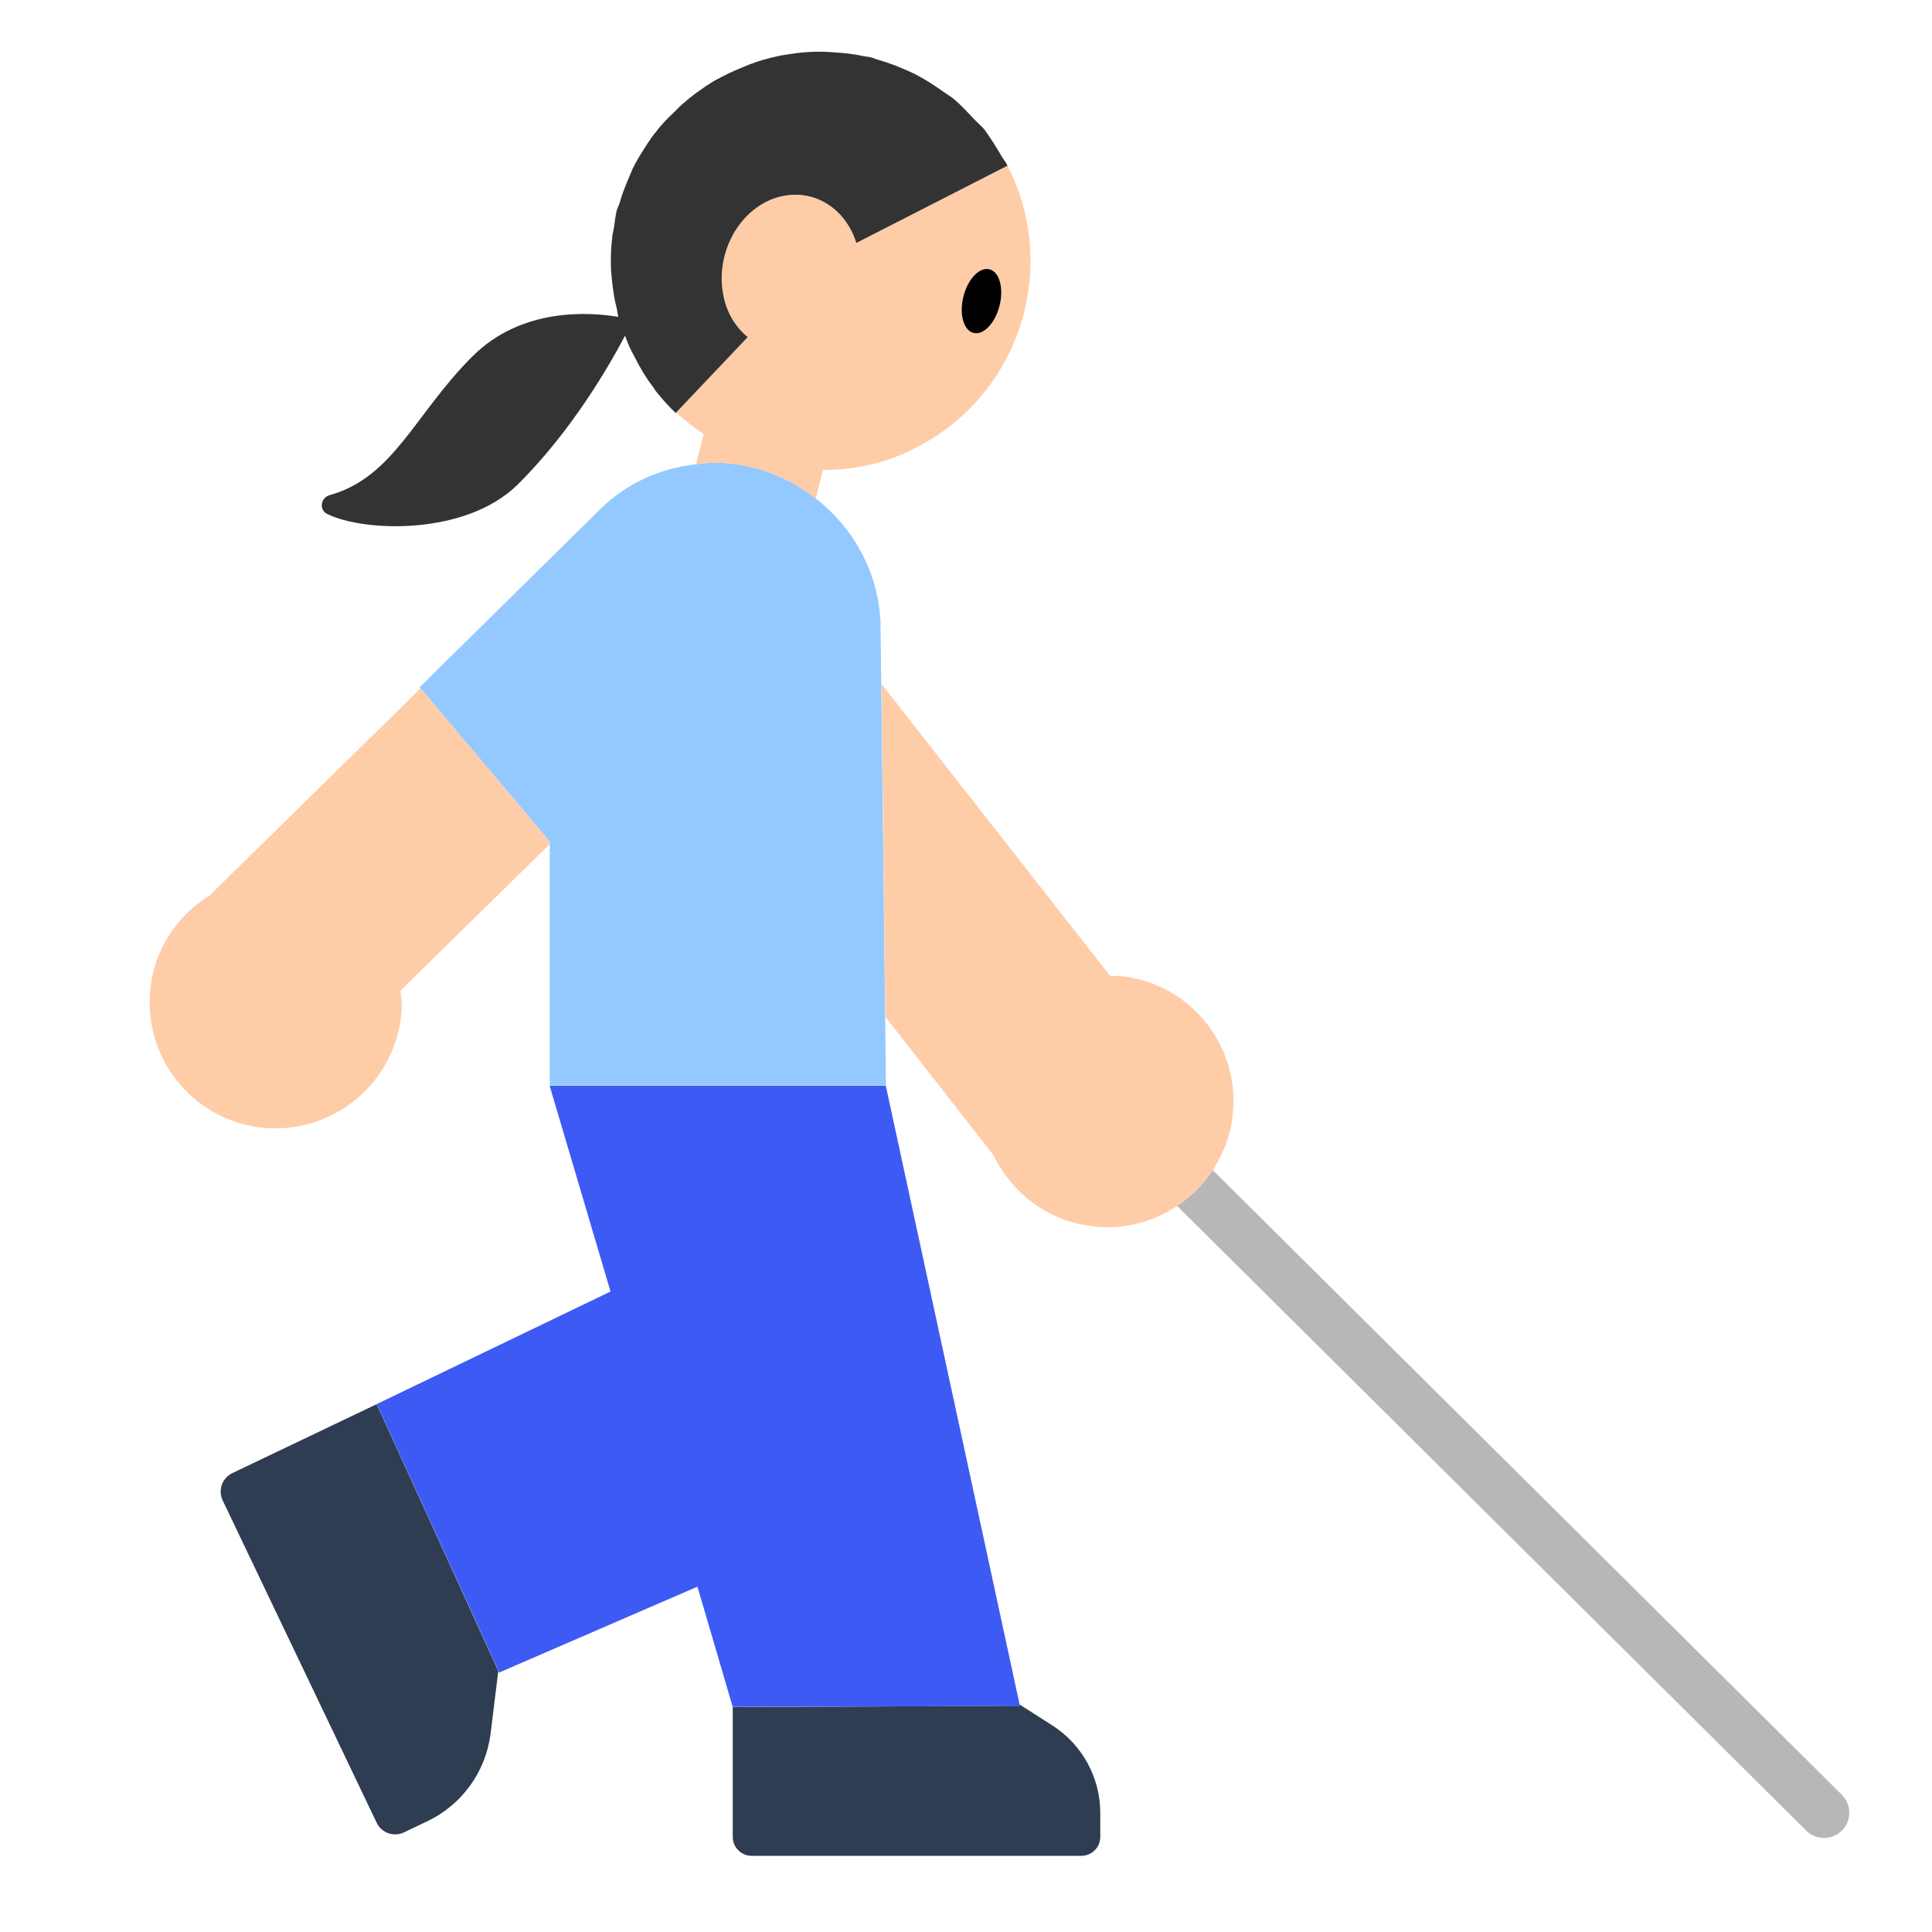 <?xml version="1.0" encoding="UTF-8"?><svg id="Layer_1" xmlns="http://www.w3.org/2000/svg" viewBox="0 0 40 40"><g><path d="m15.171,35.345v2.686c0,.217.176.392.392.392h6.825c.217,0,.392-.176.392-.392v-.495c0-.735-.375-1.419-.994-1.814l-.681-.435.006.029-5.941.028Z" fill="#2e3d51"/><path d="m4.811,30.499c-.212.101-.302.355-.2.567l3.187,6.671c.101.212.355.302.567.2l.484-.231c.718-.343,1.212-1.029,1.309-1.819l.159-1.293-2.519-5.522-2.987,1.427Z" fill="#2e3d51"/></g><path d="m18.231,12.908c-.04-1.057-.561-1.978-1.337-2.585-.589-.461-1.32-.746-2.123-.746-.121,0-.239.022-.359.035-.741.081-1.441.394-1.977.922l-3.746,3.693.016.019,2.677,3.181v5.048h6.961l-.017-1.43-.081-6.884-.015-1.254Z" fill="#93c9ff"/><polygon points="21.11 35.29 21.11 35.32 15.17 35.34 14.44 32.85 10.33 34.63 10.32 34.59 7.8 29.07 12.64 26.74 11.38 22.48 18.34 22.48 21.11 35.29" fill="#3e5af4"/><path d="m38.134,37.16l-13.026-12.935c-.195.297-.446.546-.739.74l13.028,12.937c.102.101.235.151.368.151.135,0,.269-.052.371-.154.203-.205.202-.535-.003-.739Z" fill="#b7b7b7"/><g><path d="m20.88,3.47c0-.01-.01-.02-.02-.04l-3.13,1.6c-.24-.76-.95-1.17-1.68-.93-.77.26-1.25,1.17-1.07,2.03.07.36.26.65.5.85l-1.48,1.56c.18.17.37.31.57.45l-.16.62c.12-.01.24-.03.36-.03.8,0,1.54.28,2.12.74l.15-.59c.64,0,1.28-.13,1.88-.44,2.15-1.06,3.03-3.67,1.96-5.82Zm-.19,2.86c-.09.36-.33.61-.53.56-.21-.05-.3-.39-.21-.75.09-.36.33-.62.53-.57.21.06.31.39.21.76Z" fill="#ffcca8"/><path d="m11.38,17.48l-3.09,3.03c.01.1.03.21.03.32-.05,1.44-1.25,2.57-2.69,2.53s-2.57-1.24-2.53-2.68c.02-.91.52-1.7,1.24-2.14l4.37-4.29,2.67,3.18v.05Z" fill="#ffcca8"/><path d="m25.51,23.17c-.05.39-.2.74-.4,1.06-.2.29-.45.54-.74.74-.51.34-1.15.51-1.81.41-.9-.12-1.62-.7-1.99-1.46l-2.24-2.87-.08-6.89,4.73,6.04c.1.01.21,0,.32.02,1.42.2,2.42,1.52,2.21,2.95Z" fill="#ffcca8"/></g><path d="m20.86,3.43l-3.13,1.6c-.24-.76-.95-1.17-1.68-.93-.77.26-1.25,1.17-1.07,2.03.07.36.26.65.5.85l-1.48,1.56-.01.01c-.15-.14-.28-.29-.41-.45-.02-.03-.04-.06-.06-.09-.14-.18-.26-.38-.36-.58-.03-.06-.06-.11-.09-.17-.05-.1-.09-.2-.13-.31-.32.61-1.1,1.97-2.22,3.08-1.07,1.06-3.18.99-3.95.61-.17-.09-.13-.34.06-.39,1.32-.37,1.76-1.68,2.94-2.86,1.02-1.03,2.43-.93,3.03-.83-.01-.06-.02-.11-.03-.17-.05-.19-.08-.39-.1-.59-.01-.07-.01-.14-.02-.21-.01-.24,0-.48.03-.72.01-.05.02-.1.03-.15.02-.12.03-.25.06-.37.02-.05.04-.1.06-.15.04-.16.1-.3.16-.45.05-.11.09-.23.15-.34.08-.15.17-.29.26-.43.06-.09.12-.18.19-.26.11-.15.24-.28.38-.41.06-.06.12-.13.19-.18.14-.13.3-.24.46-.35.08-.05.15-.1.23-.14.17-.09.33-.17.51-.24.09-.04.19-.08.28-.11.17-.06.34-.1.52-.14.11-.02.21-.03.33-.05.16-.02.32-.03.49-.03.12,0,.24.01.37.02.16.01.31.03.47.06.07.02.15.02.22.04.05.01.1.04.15.05.17.05.34.11.5.18.11.05.22.09.32.15.17.09.32.19.48.3.08.06.17.11.26.18.15.13.29.28.43.43.07.07.14.13.2.2.13.18.25.37.36.56.04.07.09.12.12.19Z" fill="#333"/><path d="m20.156,6.893c.207.052.448-.202.539-.566s-.003-.701-.21-.752c-.207-.052-.448.202-.539.566-.091.364.003.701.21.752Z"/></svg>
